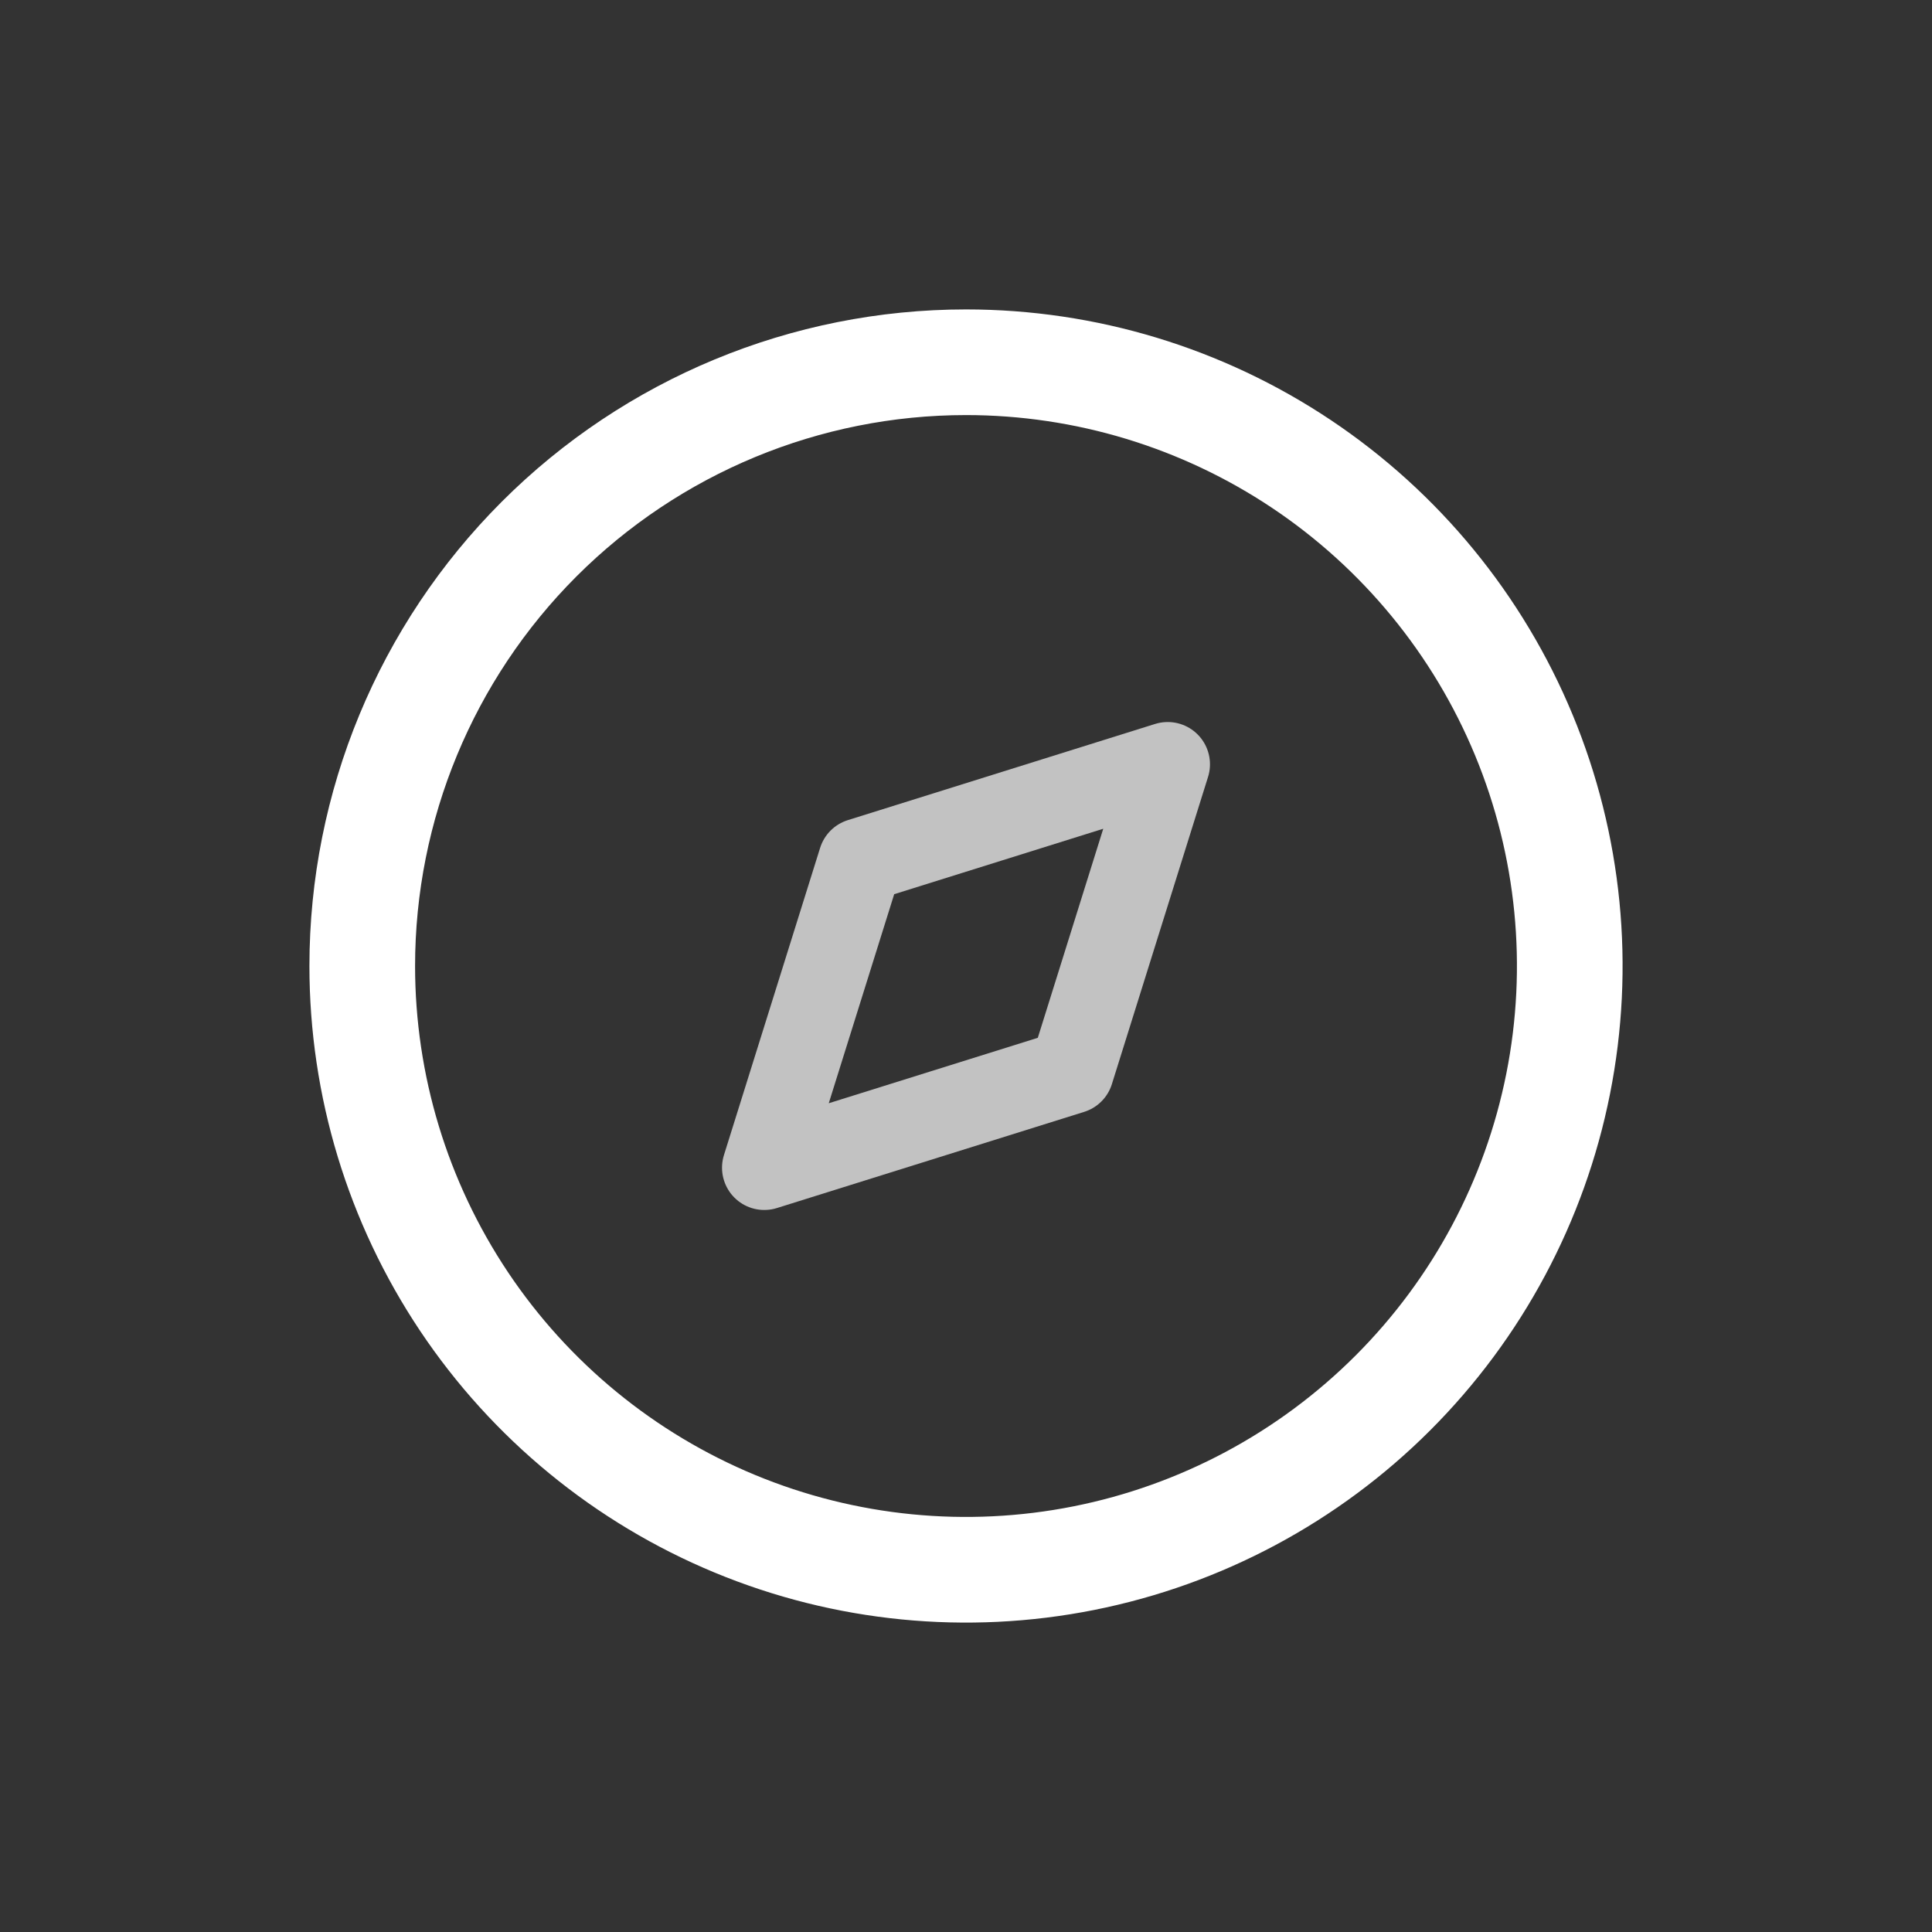 <svg width="32" height="32" viewBox="0 0 32 32" fill="none" xmlns="http://www.w3.org/2000/svg">
<rect x="0" y="0" width="32" height="32" fill="#333333" stroke="none"/>
<path d="M16 6C17.978 6 19.911 6.586 21.556 7.685C23.2 8.784 24.482 10.346 25.239 12.173C25.996 14 26.194 16.011 25.808 17.951C25.422 19.891 24.47 21.672 23.071 23.071C21.672 24.47 19.891 25.422 17.951 25.808C16.011 26.194 14 25.996 12.173 25.239C10.346 24.482 8.784 23.2 7.685 21.556C6.586 19.911 6 17.978 6 16C6 13.348 7.054 10.804 8.929 8.929C10.804 7.054 13.348 6 16 6Z" stroke="white" stroke-width="1.75"/>
<path d="M12.659 19.341L14.252 14.252L19.341 12.659L17.748 17.748L12.659 19.341Z" stroke="white" stroke-opacity="0.7" stroke-width="1.4" stroke-miterlimit="10" stroke-linecap="round" stroke-linejoin="round"/>
</svg>
